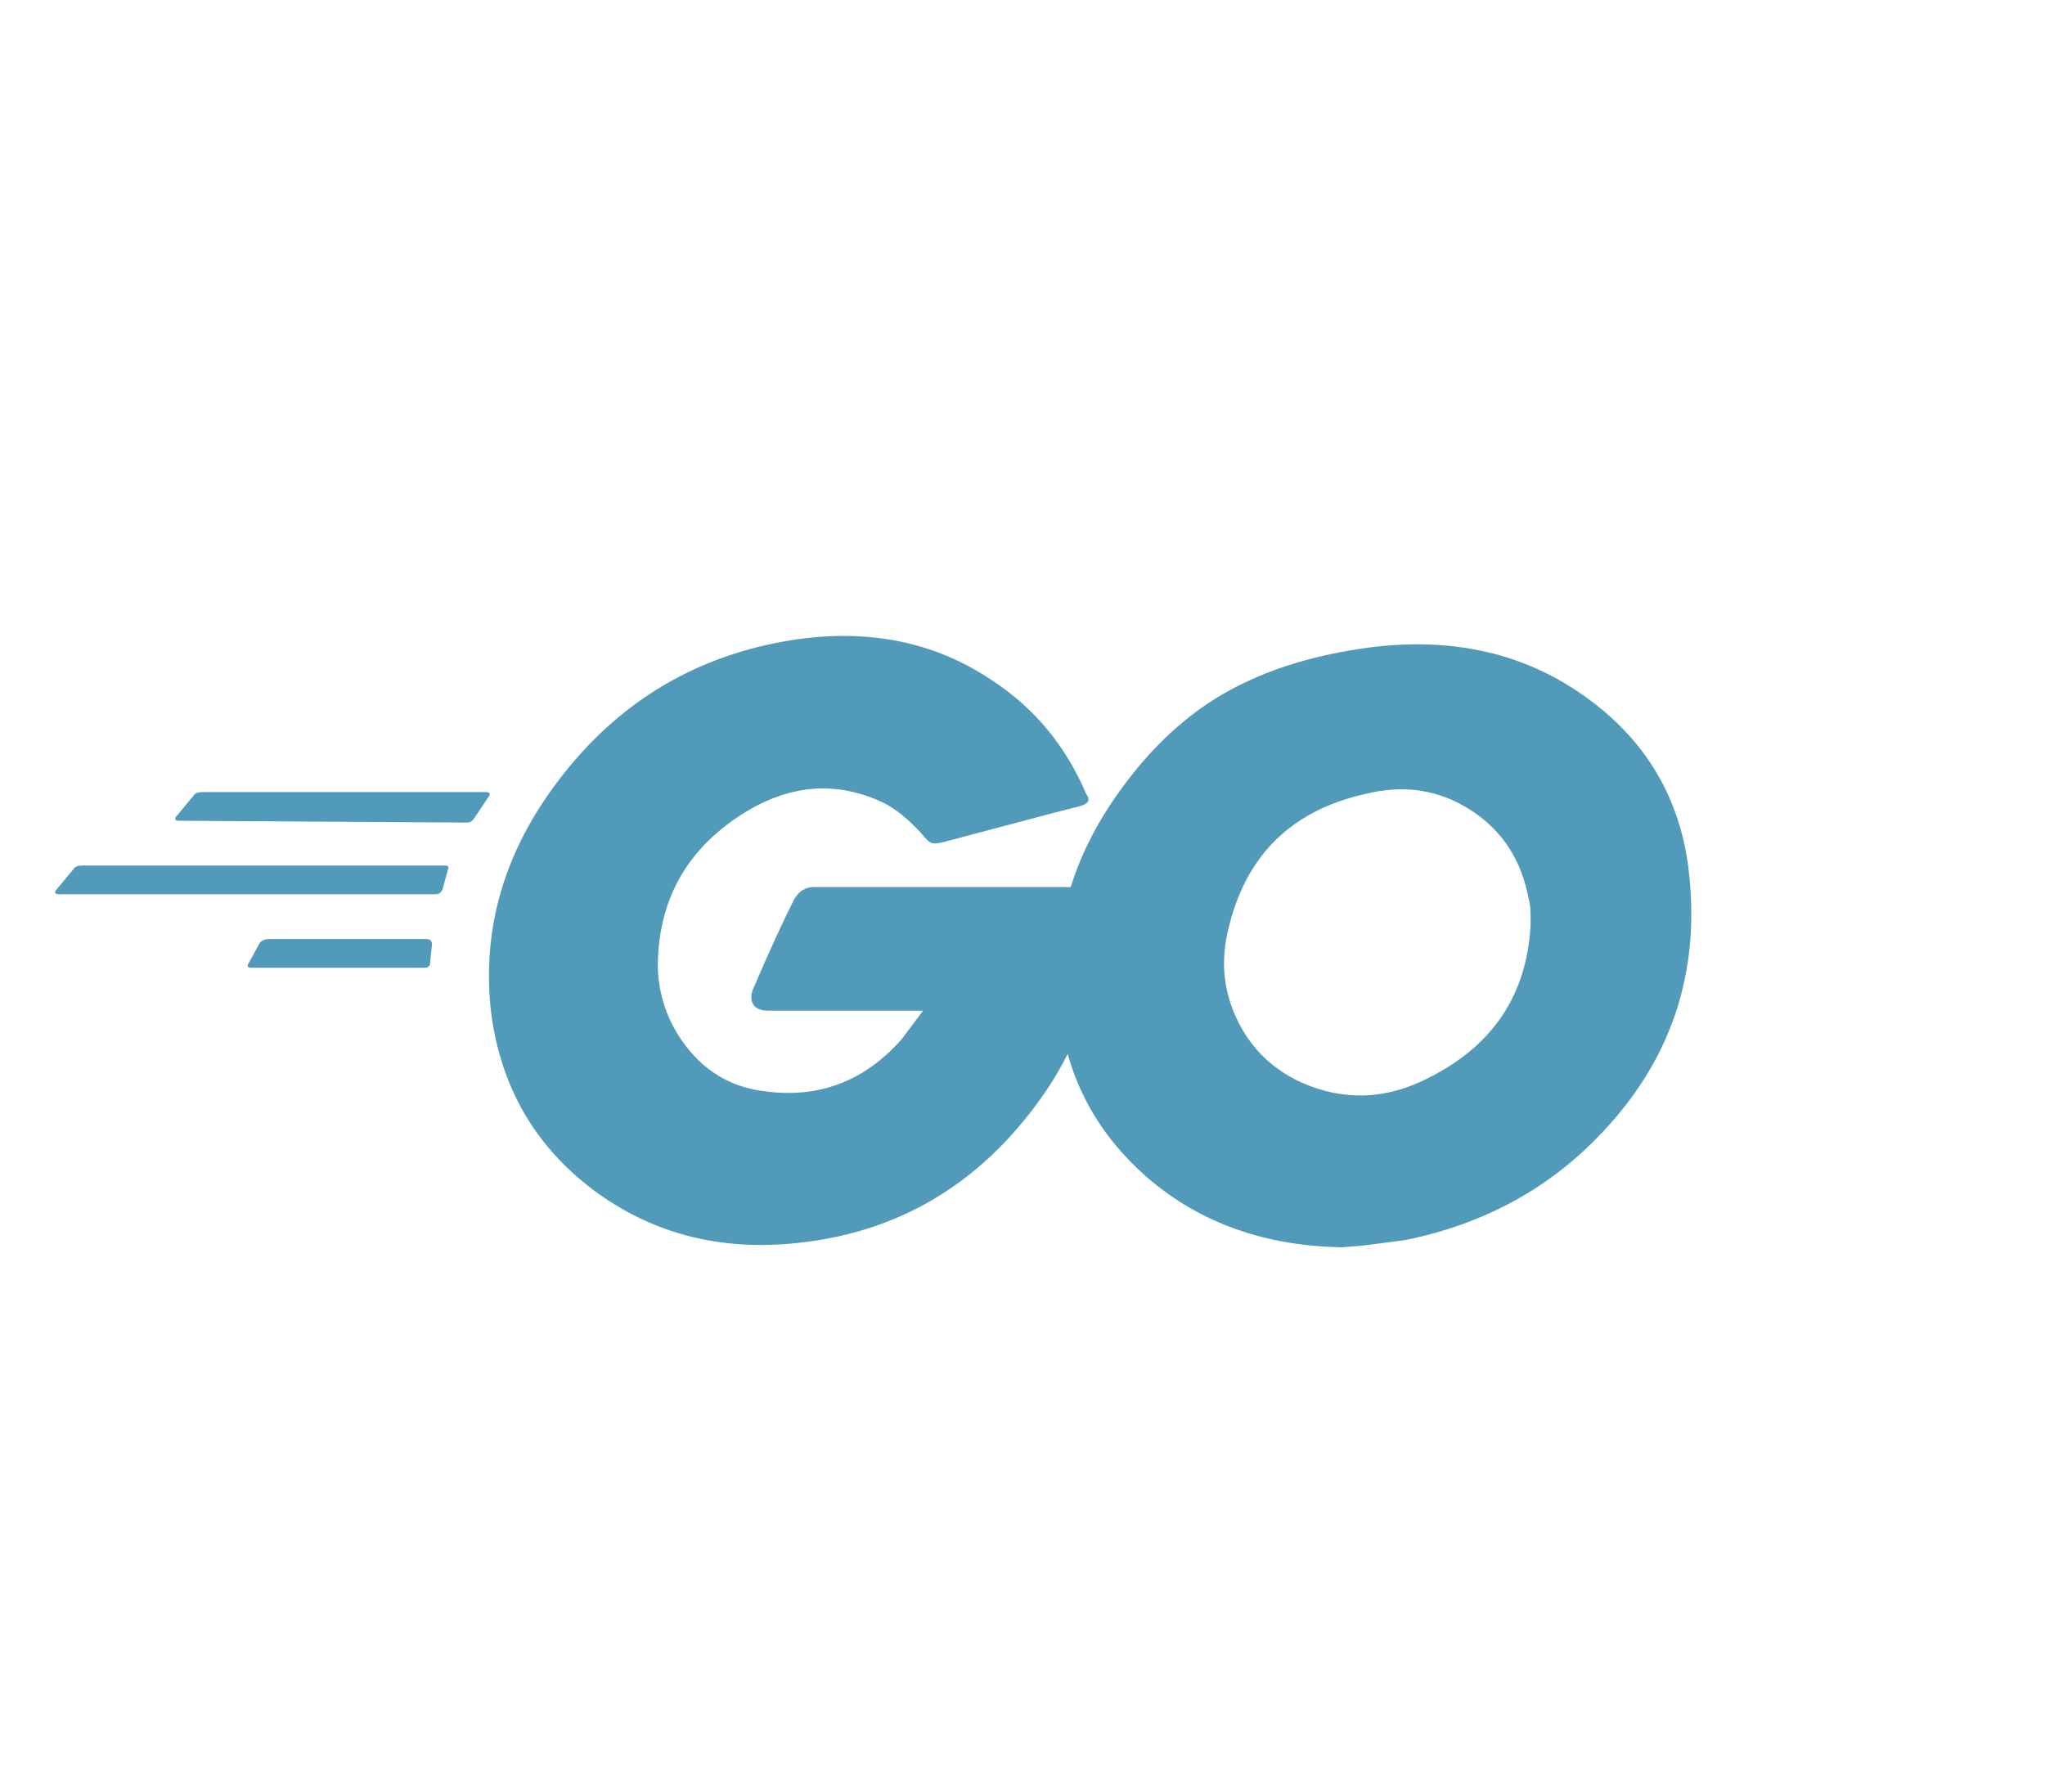 <?xml version="1.0" standalone="no"?>
<!DOCTYPE svg PUBLIC "-//W3C//DTD SVG 1.1//EN" "http://www.w3.org/Graphics/SVG/1.1/DTD/svg11.dtd" >
<svg xmlns="http://www.w3.org/2000/svg" xmlns:xlink="http://www.w3.org/1999/xlink" version="1.1" viewBox="-10 0 1141 1000">
   <path fill="#519aba"
d="M90 458q-3 0 -2 -2l10 -12q1 -2 5 -2h158q3 0 2 2l-8 12q-2 3 -4 3zM23 499q-3 0 -2 -2l10 -12q1 -2 5 -2h202q3 0 2 2l-3 11q-1 3 -4 3h-210zM130 540q-3 0 -1 -3l6 -11q2 -2 5 -2h88q3 0 3 3l-1 10q0 3 -3 3h-97zM592 450q-16 4 -42 11l-34 9q-4 1 -6 0.5t-6 -5.5
q-11 -12 -21 -17q-40 -19 -80 7q-46 30 -46 85q1 26 17.5 46t42.5 23q45 6 76 -29l12 -16h-86q-7 0 -9 -4t1 -10q12 -28 22 -48q4 -7 11 -7h162v12q-1 16 -2 24q-8 49 -37 87q-49 65 -127 75q-68 9 -119 -29q-49 -37 -57 -99q-8 -70 38 -130q48 -63 125 -77q67 -12 117 22
q35 23 52 63q4 5 -4 7zM739 696q-65 -1 -109 -39q-40 -35 -48 -86q-11 -72 36 -134q24 -32 54 -49.5t71 -24.5q74 -13 127.5 23t61.5 98q11 88 -51 151q-43 44 -107 57q-8 1 -23 3zM844 516v-4q0 -7 -1 -10q-6 -33 -32.5 -50t-58.5 -9q-63 14 -77 77q-6 26 5.5 49.5
t35.5 34.5q36 16 72 -3q53 -27 56 -85z" />
</svg>
